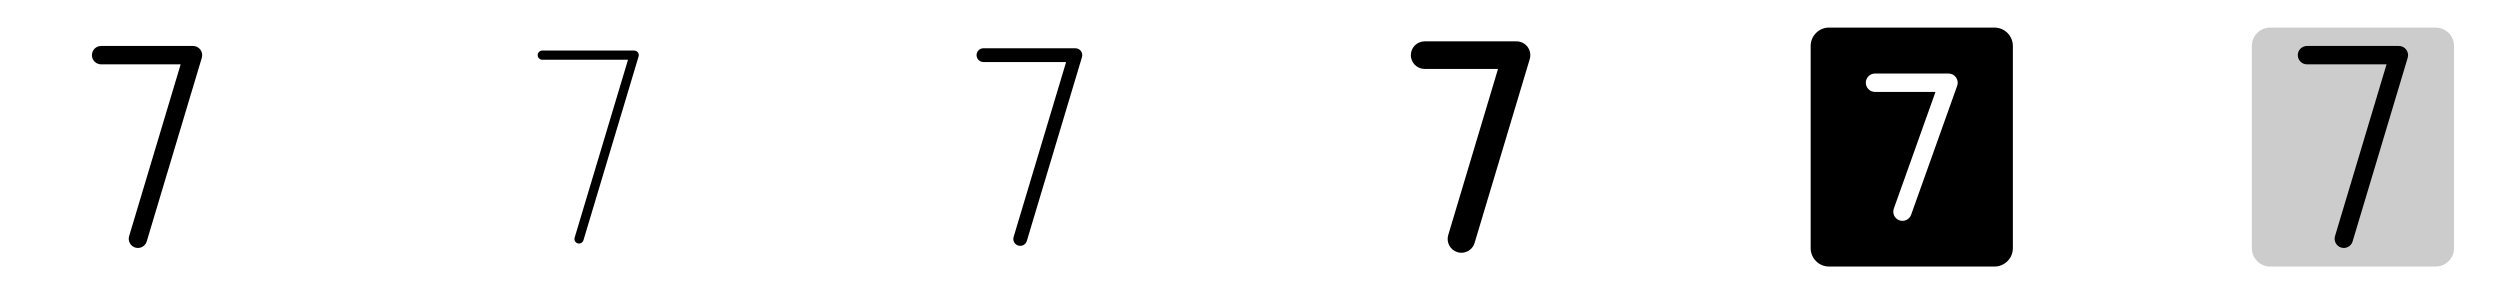 <svg width="272" height="32" viewBox="0 0 272 32" fill="none" xmlns="http://www.w3.org/2000/svg">
<g clip-path="url(#clip0_17_3266)">
<path d="M21.957 6.287L15.957 26.288C15.877 26.536 15.702 26.743 15.47 26.864C15.239 26.985 14.969 27.011 14.719 26.936C14.469 26.86 14.258 26.69 14.132 26.462C14.005 26.233 13.973 25.964 14.043 25.712L19.656 7H11C10.735 7 10.48 6.895 10.293 6.707C10.105 6.52 10 6.265 10 6C10 5.735 10.105 5.48 10.293 5.293C10.48 5.105 10.735 5 11 5H21C21.156 5 21.31 5.037 21.449 5.107C21.588 5.177 21.709 5.278 21.802 5.403C21.895 5.528 21.958 5.673 21.985 5.827C22.012 5.98 22.002 6.138 21.957 6.287Z" fill="currentColor"/>
<path d="M69.479 6.144L63.479 26.144C63.448 26.247 63.385 26.337 63.298 26.401C63.212 26.465 63.108 26.5 63 26.5C62.951 26.5 62.903 26.493 62.856 26.479C62.793 26.46 62.734 26.429 62.683 26.387C62.632 26.345 62.59 26.294 62.559 26.236C62.528 26.178 62.508 26.114 62.502 26.049C62.495 25.983 62.502 25.917 62.521 25.854L68.328 6.5H59C58.867 6.5 58.74 6.447 58.646 6.354C58.553 6.26 58.5 6.133 58.5 6C58.5 5.867 58.553 5.74 58.646 5.646C58.74 5.553 58.867 5.5 59 5.5H69C69.078 5.5 69.155 5.518 69.224 5.553C69.294 5.588 69.355 5.639 69.401 5.702C69.448 5.764 69.479 5.837 69.492 5.913C69.506 5.99 69.501 6.069 69.479 6.144Z" fill="currentColor"/>
<path d="M117.719 6.215L111.719 26.215C111.69 26.309 111.644 26.397 111.582 26.474C111.519 26.55 111.443 26.613 111.356 26.66C111.269 26.707 111.174 26.736 111.076 26.746C110.978 26.756 110.879 26.746 110.784 26.718C110.69 26.69 110.602 26.643 110.526 26.581C110.449 26.519 110.386 26.442 110.339 26.355C110.293 26.268 110.263 26.173 110.253 26.075C110.243 25.977 110.253 25.878 110.281 25.784L115.993 6.75H107C106.801 6.75 106.61 6.671 106.47 6.53C106.329 6.39 106.25 6.199 106.25 6C106.25 5.801 106.329 5.61 106.47 5.47C106.61 5.329 106.801 5.25 107 5.25H117C117.117 5.25 117.232 5.277 117.337 5.33C117.441 5.382 117.532 5.458 117.602 5.552C117.672 5.646 117.718 5.755 117.739 5.87C117.759 5.985 117.752 6.103 117.719 6.215Z" fill="currentColor"/>
<path d="M166.436 6.431L160.436 26.431C160.344 26.74 160.154 27.011 159.895 27.203C159.636 27.396 159.322 27.5 159 27.5C158.854 27.5 158.709 27.479 158.569 27.436C158.189 27.321 157.87 27.059 157.683 26.709C157.495 26.359 157.454 25.949 157.569 25.569L162.984 7.5H155C154.602 7.5 154.221 7.342 153.939 7.061C153.658 6.779 153.5 6.398 153.5 6C153.5 5.602 153.658 5.221 153.939 4.939C154.221 4.658 154.602 4.5 155 4.5H165C165.234 4.5 165.464 4.555 165.673 4.66C165.882 4.765 166.064 4.917 166.203 5.105C166.343 5.292 166.436 5.51 166.477 5.74C166.517 5.971 166.503 6.207 166.436 6.431Z" fill="currentColor"/>
<path d="M217 3H199C198.47 3 197.961 3.211 197.586 3.586C197.211 3.961 197 4.47 197 5V27C197 27.53 197.211 28.039 197.586 28.414C197.961 28.789 198.47 29 199 29H217C217.53 29 218.039 28.789 218.414 28.414C218.789 28.039 219 27.53 219 27V5C219 4.47 218.789 3.961 218.414 3.586C218.039 3.211 217.53 3 217 3ZM212.941 9.336L207.941 23.336C207.9 23.464 207.834 23.582 207.746 23.683C207.659 23.785 207.552 23.867 207.432 23.927C207.311 23.986 207.181 24.02 207.047 24.028C206.913 24.036 206.779 24.016 206.653 23.971C206.527 23.926 206.411 23.856 206.312 23.765C206.214 23.675 206.134 23.565 206.079 23.443C206.024 23.321 205.993 23.189 205.99 23.056C205.986 22.922 206.01 22.788 206.059 22.664L210.581 10H204C203.735 10 203.48 9.895 203.293 9.707C203.105 9.52 203 9.265 203 9C203 8.735 203.105 8.48 203.293 8.293C203.48 8.105 203.735 8 204 8H212C212.16 8 212.318 8.039 212.46 8.112C212.602 8.186 212.725 8.293 212.817 8.424C212.909 8.555 212.969 8.706 212.99 8.865C213.012 9.024 212.995 9.185 212.941 9.336Z" fill="currentColor"/>
<path opacity="0.2" d="M267 5V27C267 27.53 266.789 28.039 266.414 28.414C266.039 28.789 265.53 29 265 29H247C246.47 29 245.961 28.789 245.586 28.414C245.211 28.039 245 27.53 245 27V5C245 4.47 245.211 3.961 245.586 3.586C245.961 3.211 246.47 3 247 3H265C265.53 3 266.039 3.211 266.414 3.586C266.789 3.961 267 4.47 267 5Z" fill="currentColor"/>
<path d="M261.958 6.287L255.958 26.288C255.877 26.536 255.702 26.743 255.47 26.864C255.239 26.985 254.969 27.011 254.719 26.936C254.469 26.86 254.258 26.69 254.132 26.462C254.005 26.233 253.973 25.964 254.042 25.712L259.656 7H251C250.735 7 250.48 6.895 250.293 6.707C250.105 6.52 250 6.265 250 6C250 5.735 250.105 5.48 250.293 5.293C250.48 5.105 250.735 5 251 5H261C261.156 5 261.31 5.037 261.449 5.107C261.588 5.177 261.709 5.278 261.802 5.403C261.895 5.528 261.958 5.673 261.985 5.827C262.012 5.98 262.002 6.138 261.958 6.287Z" fill="currentColor"/>
</g>
<defs>
<clipPath id="clip0_17_3266">
<rect width="272" height="32" rx="5" fill="white"/>
</clipPath>
</defs>
</svg>
